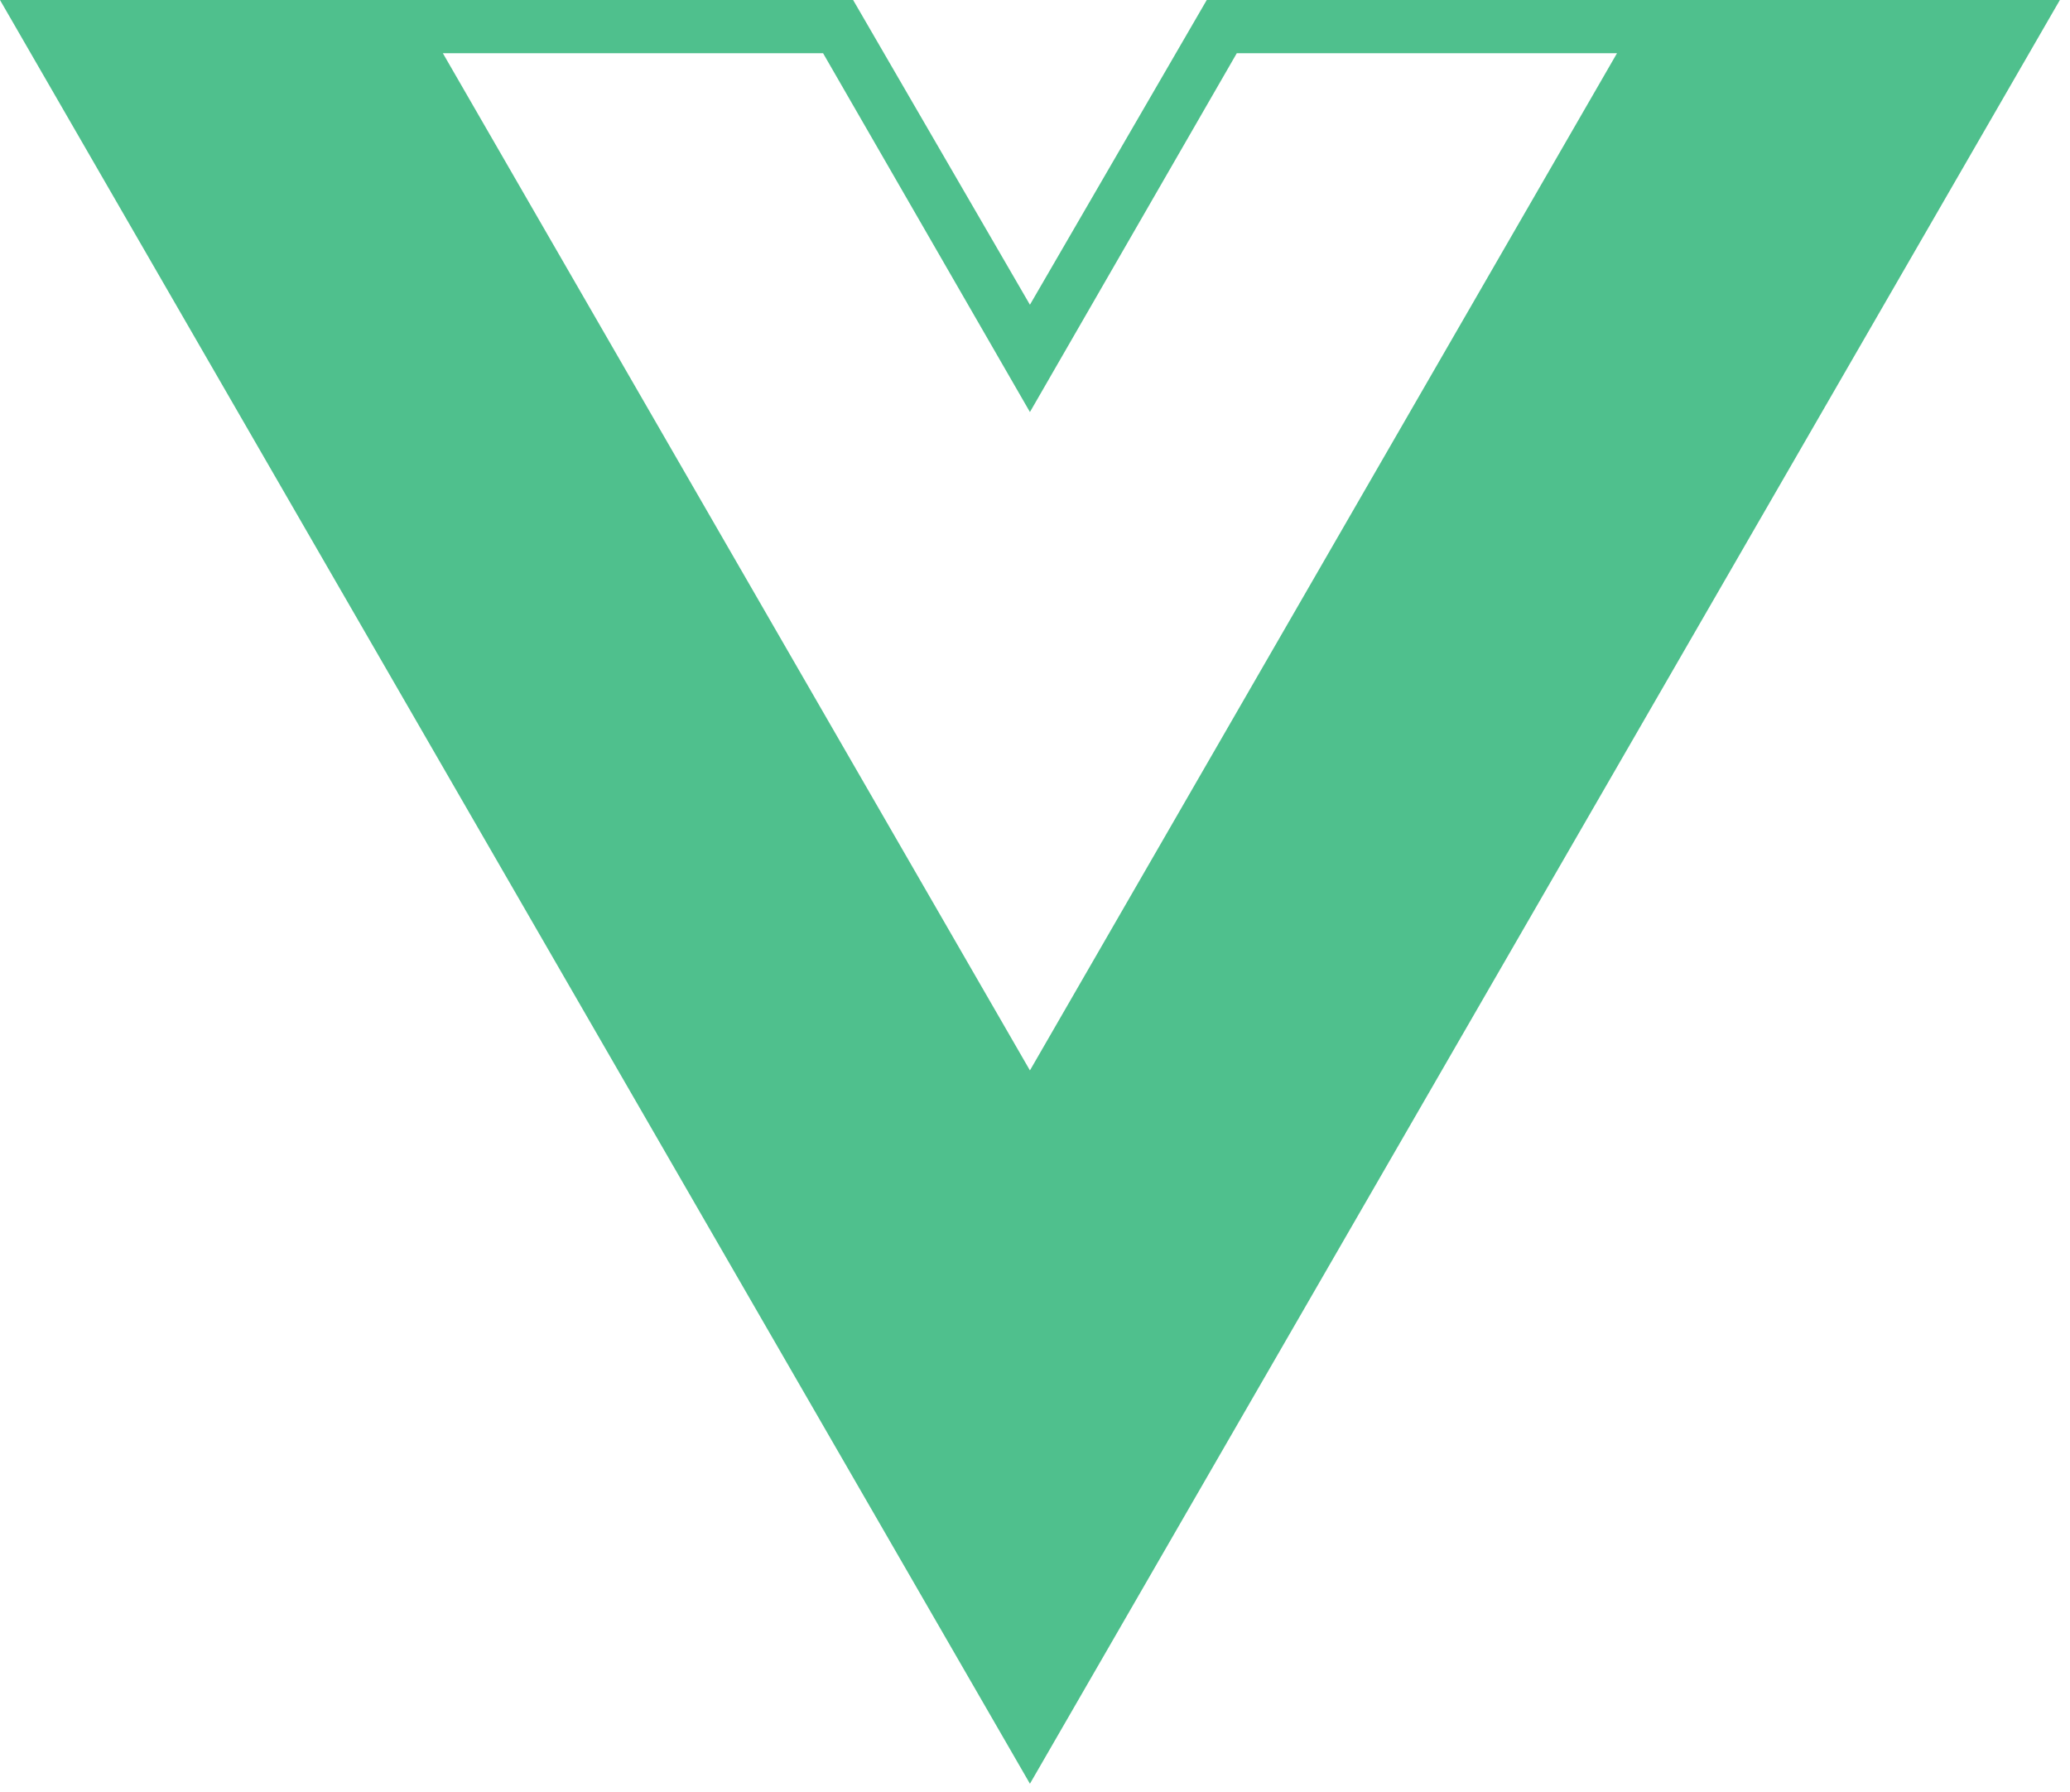 <?xml version="1.0" encoding="UTF-8" standalone="no"?>
<!DOCTYPE svg PUBLIC "-//W3C//DTD SVG 1.1//EN" "http://www.w3.org/Graphics/SVG/1.1/DTD/svg11.dtd">
<svg width="100%" height="100%" viewBox="0 0 134 116" version="1.1" xmlns="http://www.w3.org/2000/svg" xmlns:xlink="http://www.w3.org/1999/xlink" xml:space="preserve" xmlns:serif="http://www.serif.com/" style="fill-rule:evenodd;clip-rule:evenodd;stroke-linejoin:round;stroke-miterlimit:2;">
    <g transform="matrix(5.556,0,0,5.556,0,-8.944)">
        <path d="M24,1.61L14.06,1.61L12,5.16L9.94,1.61L0,1.61L12,22.39L24,1.61ZM12,14.08L5.16,2.23L9.59,2.23L12,6.41L14.41,2.23L18.84,2.23L12,14.08Z" style="fill:rgb(79,192,141);fill-rule:nonzero;"/>
    </g>
</svg>
